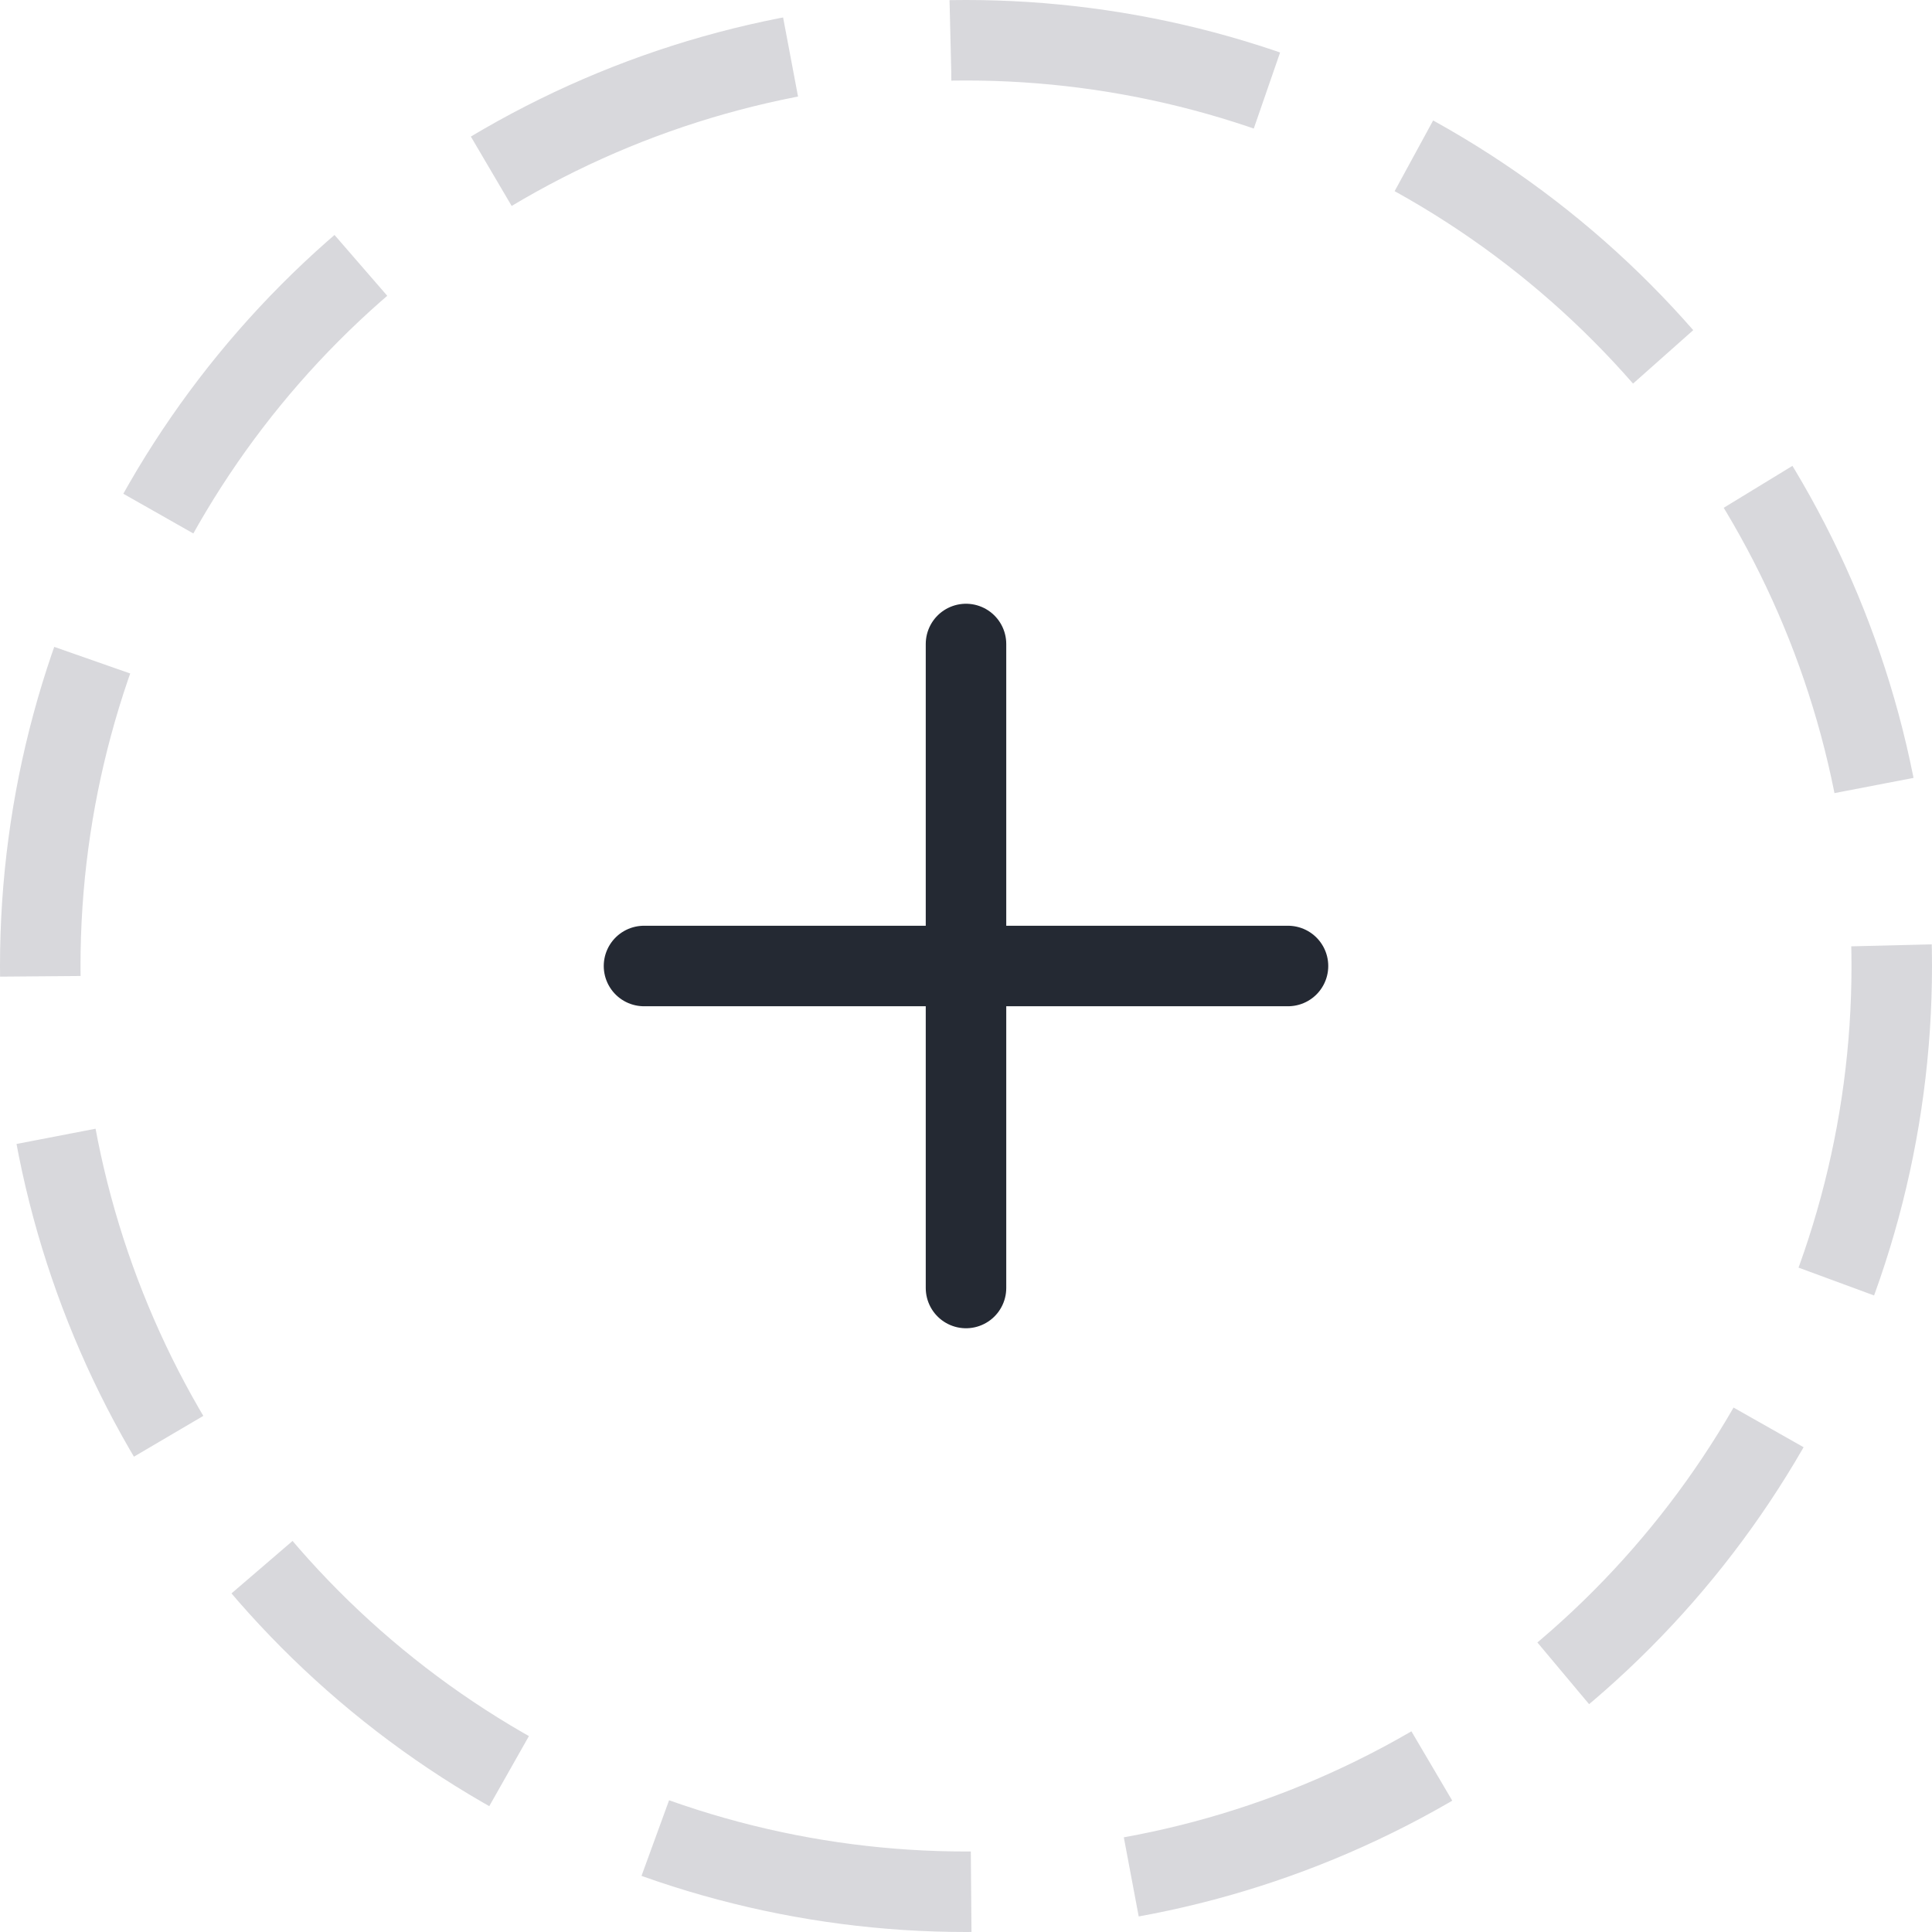<svg width="24" height="24" viewBox="0 0 24 24" fill="none" xmlns="http://www.w3.org/2000/svg">
<path d="M8 12H16M12 8V16V8Z" stroke="#242933" stroke-linecap="round" stroke-linejoin="round"/>
<circle cx="12" cy="12" r="11.5" stroke="#D8D8DC" stroke-dasharray="4 2"/>
</svg>
